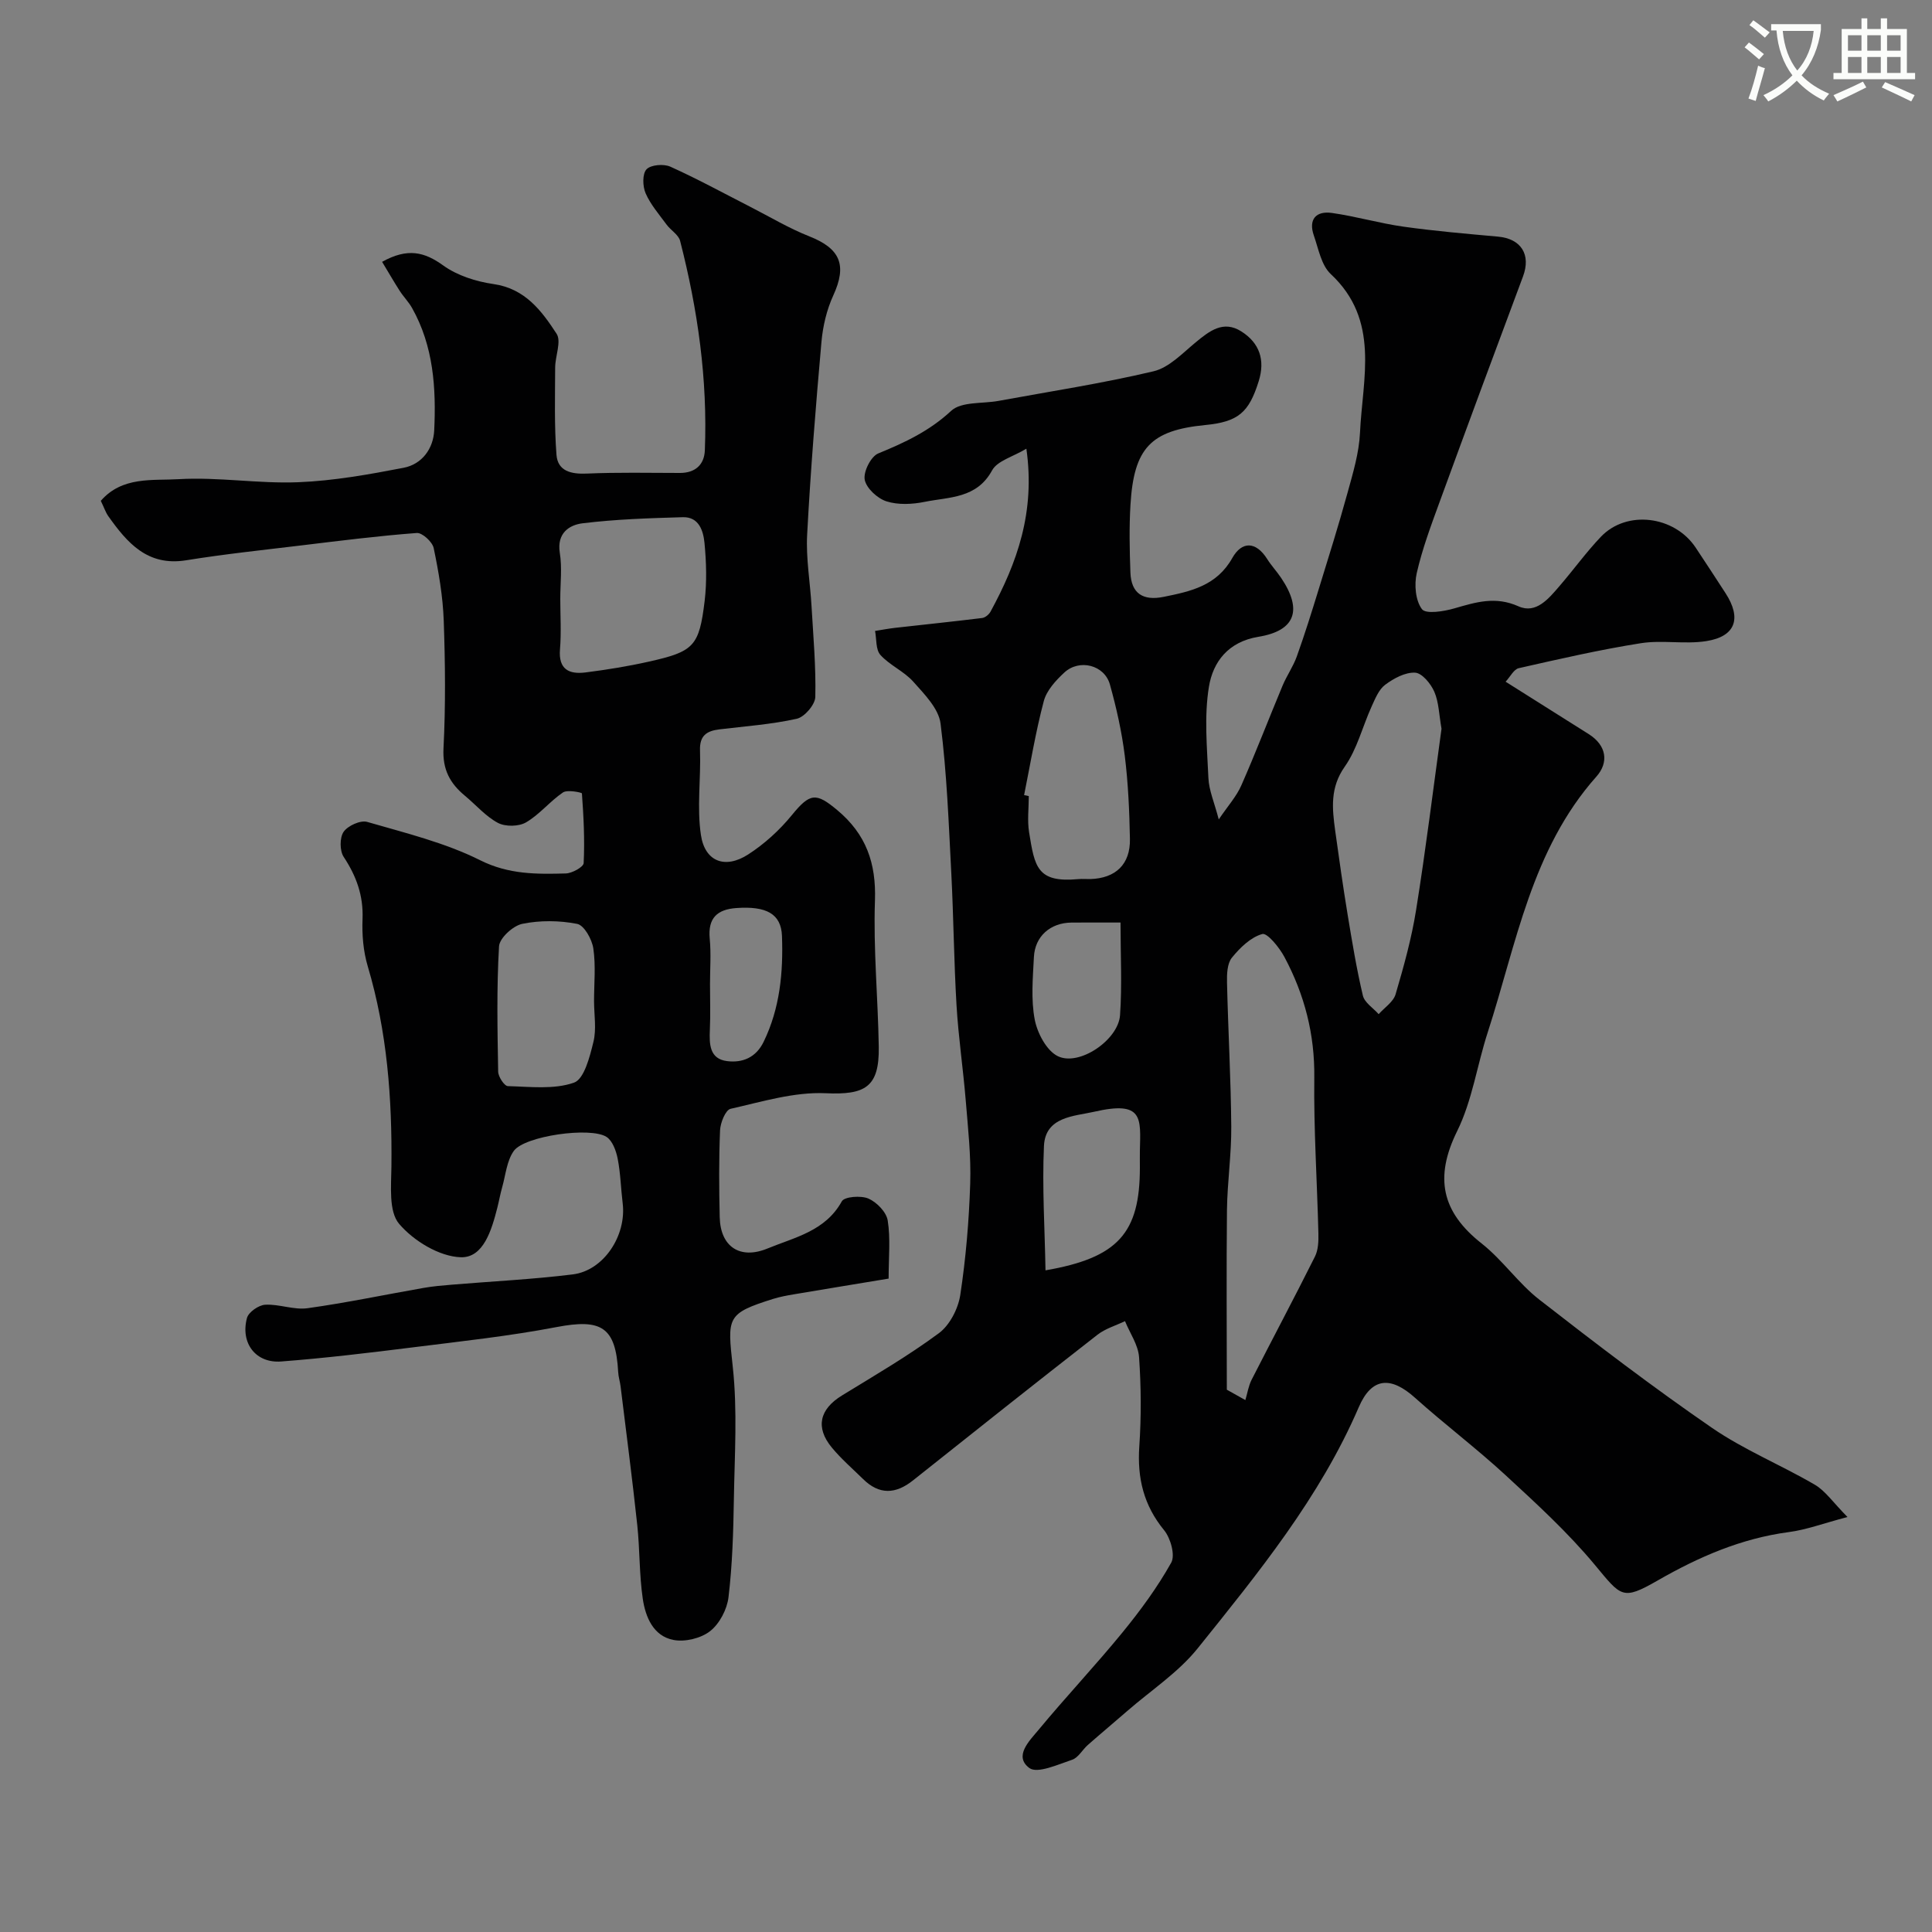 <svg enable-background="new 0 0 400 400" viewBox="0 0 400 400" xmlns="http://www.w3.org/2000/svg"><rect x="0" y="0" width="400" height="400" fill="#808080" stroke="none"/><path d="m362.1 8.8c1.1.8 2.1 1.6 3.1 2.4l-1 1.1c-1.3-1.1-2.3-2-3-2.5zm1.9 4.8c.5.2.9.4 1.4.5-.6 2.3-1.3 4.5-1.9 6.8l-1.5-.5c.8-2.1 1.4-4.3 2-6.8zm-1-9.4c1.3.9 2.4 1.8 3.4 2.5l-1 1.1c-1.4-1.2-2.4-2.1-3.2-2.6zm3.7 2.2v-1.4h10.3v1.2c-.5 3.6-1.8 6.8-4 9.4 1.5 1.6 3.4 2.8 5.7 3.8-.3.4-.7.8-1.1 1.4-2.3-1.1-4.1-2.5-5.6-4.1-1.6 1.6-3.6 3.1-5.9 4.3-.3-.5-.7-.9-1-1.3 2.4-1.1 4.4-2.5 6-4.1-1.9-2.5-3-5.6-3.3-9.3h-1.1zm8.8 0h-6.4c.3 3.3 1.3 6 3 8.2 2-2.2 3.1-5.1 3.4-8.2z" fill="#fbfcfa"/><path d="m385.3 3.8h1.3v2.2h2.8v-2.2h1.3v2.2h4.1v9.1h1.7v1.3h-16.9v-1.3h1.7v-9.1h4.1v-2.2zm.4 13.1.7 1.2c-1.8.9-3.8 1.9-6 2.9-.2-.4-.5-.8-.8-1.3 2.3-1 4.3-1.9 6.1-2.8zm-3.1-6.4h2.8v-3.2h-2.8zm0 4.6h2.8v-3.3h-2.8zm4-4.6h2.8v-3.2h-2.8zm0 4.6h2.8v-3.3h-2.8zm3.7 1.9c2.1.9 4.1 1.8 6.1 2.7l-.7 1.3c-2.2-1.1-4.2-2-6.1-2.9zm3.2-9.7h-2.8v3.2h2.8zm-2.8 7.8h2.8v-3.3h-2.8z" fill="#fbfcfa"/><g fill="#010102"><path d="m212.5 92.9c-2.79 1.68-6.02 2.5-7.1 4.49-3.19 5.86-8.86 5.48-13.94 6.51-2.56.52-5.5.67-7.92-.1-1.88-.6-4.17-2.71-4.51-4.48-.31-1.65 1.28-4.82 2.8-5.44 5.49-2.25 10.59-4.63 15.1-8.82 2.1-1.95 6.46-1.45 9.8-2.06 10.72-1.97 21.51-3.62 32.1-6.13 3.21-.76 5.99-3.74 8.72-5.99 2.87-2.37 5.73-4.63 9.46-2.26 3.76 2.39 4.97 5.9 3.59 10.31-2.03 6.5-4.24 8.4-11.07 9.07-11.27 1.1-14.78 4.73-15.48 16.53-.28 4.65-.18 9.34-.01 14 .16 4.37 2.63 5.91 6.9 5.04 5.64-1.14 10.97-2.3 14.2-8.05 1.96-3.48 4.86-3.5 7.21.21.87 1.38 2 2.58 2.91 3.94 4.42 6.58 2.99 10.91-4.71 12.17-6.3 1.03-9.41 5.23-10.25 10.32-1.02 6.16-.39 12.63-.11 18.94.11 2.52 1.21 5 2.14 8.55 1.91-2.82 3.68-4.77 4.68-7.06 3-6.81 5.66-13.76 8.53-20.63.87-2.08 2.21-3.97 2.96-6.08 1.63-4.55 3.07-9.16 4.49-13.78 2.06-6.68 4.16-13.36 6.01-20.1 1.12-4.06 2.37-8.21 2.57-12.37.53-11.35 4.2-23.32-6.06-32.9-1.95-1.82-2.53-5.21-3.49-7.96-1.17-3.35.45-5.15 3.74-4.68 4.97.7 9.85 2.14 14.82 2.84 6.49.91 13.03 1.47 19.56 2.06 4.81.43 6.87 3.74 5.18 8.25-5.8 15.52-11.56 31.06-17.24 46.62-1.78 4.87-3.61 9.76-4.76 14.8-.54 2.37-.27 5.67 1.08 7.46.81 1.07 4.54.47 6.74-.17 4.43-1.28 8.48-2.55 13.24-.42 3.66 1.65 6.29-1.63 8.53-4.23 2.89-3.35 5.49-6.97 8.54-10.17 5.33-5.59 15.2-4.37 19.61 2.23 2.09 3.13 4.13 6.28 6.18 9.43 3.4 5.23 2.11 9-4 9.95-4.43.69-9.11-.27-13.53.43-8.48 1.34-16.88 3.27-25.27 5.17-1.02.23-1.75 1.76-2.72 2.8 5.96 3.76 11.58 7.31 17.21 10.85 3.74 2.36 4.17 5.89 1.59 8.79-13.48 15.16-16.56 34.65-22.5 52.95-2.21 6.8-3.21 14.13-6.33 20.45-4.74 9.61-3.23 16.74 5.07 23.27 4.34 3.42 7.59 8.24 11.95 11.63 11.7 9.11 23.51 18.13 35.72 26.53 6.66 4.58 14.31 7.69 21.32 11.79 2.18 1.28 3.74 3.63 6.75 6.68-5.06 1.34-8.54 2.65-12.13 3.12-9.86 1.31-18.65 5.13-27.2 10.04-7.32 4.2-7.51 3.32-13-3.28-5.56-6.68-12.06-12.64-18.47-18.55-6.03-5.56-12.62-10.53-18.73-16.01-5.05-4.54-8.99-4.23-11.65 1.94-8.06 18.7-20.79 34.29-33.35 49.93-4 4.98-9.62 8.66-14.52 12.92-2.73 2.38-5.52 4.7-8.24 7.1-1.12.99-1.96 2.62-3.24 3.05-2.93.98-7.19 2.93-8.85 1.71-3.3-2.45.04-5.66 1.89-7.89 5.67-6.85 11.79-13.33 17.41-20.21 3.71-4.54 7.22-9.33 10.07-14.42.86-1.54-.13-5.07-1.47-6.71-4.24-5.17-5.59-10.81-5.14-17.36.42-6.14.38-12.35-.05-18.48-.18-2.54-1.9-4.97-2.91-7.45-1.92.92-4.07 1.54-5.71 2.82-12.79 9.97-25.49 20.05-38.18 30.15-3.6 2.87-6.99 3.02-10.34-.28-2.19-2.15-4.54-4.18-6.48-6.53-3.44-4.17-2.52-7.93 2.11-10.77 6.78-4.16 13.69-8.18 20.07-12.9 2.24-1.66 3.98-5.05 4.42-7.88 1.16-7.62 1.81-15.36 2.06-23.07.19-5.75-.46-11.53-.93-17.29-.54-6.55-1.51-13.06-1.9-19.61-.54-9.09-.61-18.21-1.08-27.3-.54-10.37-.92-20.79-2.23-31.07-.39-3.1-3.34-6.08-5.64-8.66-1.92-2.16-4.87-3.39-6.81-5.54-.99-1.09-.78-3.28-1.11-4.97 1.38-.22 2.75-.48 4.13-.64 6.02-.68 12.04-1.3 18.05-2.04.63-.08 1.4-.72 1.73-1.32 5.5-10.11 9.29-20.6 7.42-33.73zm41.5 194.82c1.28.72 2.56 1.43 3.84 2.15.42-1.41.64-2.93 1.3-4.22 4.34-8.51 8.83-16.94 13.1-25.48.69-1.37.76-3.17.72-4.77-.26-10.77-.98-21.54-.85-32.3.11-8.97-2.03-17.18-6.17-24.94-1.05-1.98-3.56-5.07-4.6-4.78-2.4.67-4.62 2.84-6.29 4.9-.98 1.21-1.05 3.41-1.01 5.15.23 9.94.8 19.87.88 29.8.05 5.76-.82 11.53-.89 17.3-.13 12.39-.03 24.79-.03 37.19zm44.45-136.84c-.52-2.92-.55-5.49-1.49-7.66-.72-1.66-2.54-3.88-3.98-3.95-2.04-.11-4.42 1.18-6.19 2.5-1.33.99-2.08 2.9-2.82 4.52-1.88 4.14-2.99 8.8-5.55 12.43-3.07 4.35-2.61 8.65-1.99 13.22.8 5.81 1.63 11.62 2.58 17.41.93 5.62 1.85 11.25 3.16 16.78.35 1.46 2.14 2.57 3.27 3.84 1.2-1.36 3.03-2.53 3.5-4.11 1.69-5.74 3.31-11.56 4.25-17.47 2.02-12.6 3.57-25.27 5.26-37.51zm-86.42 13.74c.32.07.65.13.97.2 0 2.49-.33 5.04.06 7.47 1.16 7.19 1.64 10.51 10.19 9.72.82-.08 1.66.01 2.49-.01 5.24-.16 8.3-3.05 8.2-8.31-.11-5.75-.36-11.53-1.07-17.24-.62-4.97-1.73-9.92-3.08-14.75-1.13-4.03-6.33-5.34-9.44-2.45-1.76 1.63-3.65 3.69-4.24 5.89-1.7 6.41-2.77 12.98-4.08 19.48zm4.43 98.39c15.04-2.6 19.54-7.74 19.54-21.27 0-1.17-.02-2.33 0-3.5.16-6.8.73-10.41-9.48-8.06-4.08.93-10.1.98-10.38 7.08-.39 8.51.17 17.05.32 25.75zm15.53-72.01c-4.55 0-7.37-.02-10.18.01-4.34.05-7.54 2.83-7.75 7.14-.22 4.32-.63 8.77.17 12.94.54 2.81 2.45 6.44 4.78 7.58 4.41 2.16 12.51-3.34 12.88-8.47.44-6.21.1-12.48.1-19.2z"/><path d="m20.87 103.69c4.45-5.11 10.71-4.16 16.09-4.48 8.22-.49 16.54.96 24.78.63 7.31-.29 14.61-1.6 21.82-2.99 3.81-.73 6.16-3.96 6.34-7.76.41-8.73-.14-17.41-4.58-25.31-.71-1.27-1.78-2.34-2.57-3.57-1.24-1.94-2.39-3.94-3.64-6 5.28-2.94 8.76-2.06 12.67.76 2.9 2.09 6.79 3.32 10.39 3.84 6.54.93 9.97 5.54 13.06 10.28 1.04 1.59-.28 4.63-.29 7.01-.02 6.02-.19 12.05.27 18.04.26 3.41 3.02 4.05 6.27 3.91 6.42-.28 12.86-.14 19.29-.13 3.18 0 5.04-1.71 5.16-4.68.59-14.72-1.47-29.15-5.12-43.37-.33-1.28-1.94-2.19-2.81-3.38-1.54-2.1-3.31-4.13-4.33-6.47-.63-1.44-.7-4.01.18-4.96s3.55-1.17 4.92-.56c5.6 2.52 11.01 5.48 16.49 8.28 4.09 2.09 8.06 4.48 12.32 6.16 6.43 2.54 7.81 5.97 4.95 12.21-1.37 2.98-2.17 6.39-2.46 9.68-1.18 13.28-2.25 26.58-2.96 39.89-.26 4.9.63 9.85.91 14.79.36 6.26.93 12.54.78 18.79-.04 1.59-2.23 4.15-3.83 4.51-5.25 1.17-10.67 1.55-16.04 2.2-2.61.32-4.11 1.28-4 4.36.2 5.84-.67 11.8.19 17.52.83 5.53 5.03 7.08 9.77 4.02 3.37-2.17 6.5-5.02 9.04-8.13 3.77-4.62 5.01-4.74 9.41-1.06 5.99 5 8.08 10.98 7.81 18.74-.35 10.08.63 20.19.79 30.29.13 8.41-2.89 9.96-11.01 9.59-6.51-.29-13.18 1.76-19.68 3.23-1.04.24-2.1 2.88-2.17 4.45-.25 5.99-.21 11.99-.07 17.99.14 6.12 4.2 8.82 9.89 6.48 5.65-2.33 11.97-3.58 15.39-9.77.54-.98 3.97-1.24 5.51-.57 1.72.75 3.71 2.79 3.99 4.53.6 3.73.19 7.62.19 12.04-6.58 1.09-13.12 2.16-19.64 3.26-1.43.24-2.87.51-4.26.94-9.7 3.05-9.49 3.79-8.37 14.05.99 9.06.38 18.31.23 27.47-.11 6.75-.31 13.54-1.11 20.24-.3 2.52-1.85 5.49-3.81 7.03-1.9 1.49-5.21 2.29-7.6 1.82-4.17-.81-5.79-4.76-6.34-8.52-.74-5.03-.6-10.18-1.14-15.25-1.03-9.6-2.28-19.17-3.46-28.76-.12-.97-.44-1.93-.49-2.9-.51-9.36-3.44-11.13-12.78-9.34-9.78 1.87-19.72 2.94-29.61 4.18-9.11 1.14-18.23 2.24-27.37 2.94-5.27.41-8.49-3.79-7.1-9 .32-1.22 2.43-2.68 3.78-2.75 2.9-.16 5.94 1.12 8.77.72 8.04-1.12 16.01-2.8 24.01-4.2 1.93-.34 3.89-.51 5.85-.67 8.35-.7 16.74-1.1 25.05-2.13 6.4-.79 11.14-8.03 10.33-14.71-.38-3.08-.44-6.22-1.04-9.26-.32-1.62-1.07-3.7-2.31-4.5-3.33-2.13-16.94-.2-19.18 2.89-1.47 2.04-1.7 4.99-2.42 7.54-.4 1.4-.65 2.85-1.01 4.26-1.16 4.54-2.85 10.38-7.56 10.23-4.44-.14-9.77-3.39-12.77-6.92-2.19-2.58-1.63-7.84-1.59-11.9.15-14.04-.87-27.89-4.91-41.45-.92-3.1-1.2-6.52-1.07-9.76.19-4.85-1.28-8.89-3.91-12.87-.83-1.26-.84-3.98-.01-5.18.88-1.27 3.5-2.46 4.89-2.05 7.93 2.3 16.11 4.29 23.42 7.95 5.91 2.95 11.67 2.88 17.68 2.72 1.31-.03 3.67-1.34 3.71-2.14.24-4.8-.01-9.63-.36-14.43-.01-.2-3.02-.82-3.93-.2-2.7 1.84-4.84 4.56-7.63 6.19-1.5.88-4.26.93-5.81.12-2.55-1.35-4.55-3.72-6.83-5.61-3.09-2.55-4.68-5.42-4.46-9.8.45-8.81.36-17.66.05-26.48-.18-5.03-1.05-10.08-2.08-15.02-.27-1.28-2.37-3.21-3.5-3.12-7.98.6-15.94 1.61-23.89 2.57-7.96.96-15.95 1.8-23.86 3.08-8.02 1.29-12.21-3.62-16.15-9.18-.51-.73-.83-1.7-1.52-3.13zm95.13 20.25c0 3.5.23 7.02-.06 10.49-.35 4.19 1.91 5.22 5.3 4.79 4.37-.56 8.73-1.26 13.02-2.22 9.41-2.1 10.49-3.17 11.63-12.58.47-3.94.35-8.02-.03-11.98-.24-2.49-1.12-5.46-4.5-5.36-6.92.2-13.87.42-20.73 1.26-2.8.34-5.37 2.06-4.73 6.11.5 3.09.1 6.32.1 9.49zm6.99 83.35c0-3.65.38-7.36-.15-10.93-.28-1.9-1.9-4.8-3.35-5.08-3.67-.72-7.69-.76-11.35-.01-1.92.39-4.72 2.95-4.82 4.66-.51 8.63-.33 17.3-.18 25.95.02 1.05 1.28 2.97 2.01 2.99 4.6.12 9.54.74 13.69-.72 2.11-.74 3.27-5.36 4.02-8.43.66-2.66.14-5.61.13-8.43zm24.01-3.53c0 3.15.11 6.3-.03 9.45-.13 2.97-.08 6.02 3.55 6.48 3.14.4 5.97-.68 7.58-3.99 3.39-6.96 4.07-14.4 3.8-21.91-.17-4.62-3.27-6.23-9.44-5.79-3.98.28-5.92 2.08-5.52 6.32.3 3.12.06 6.29.06 9.44z"/></g></svg>